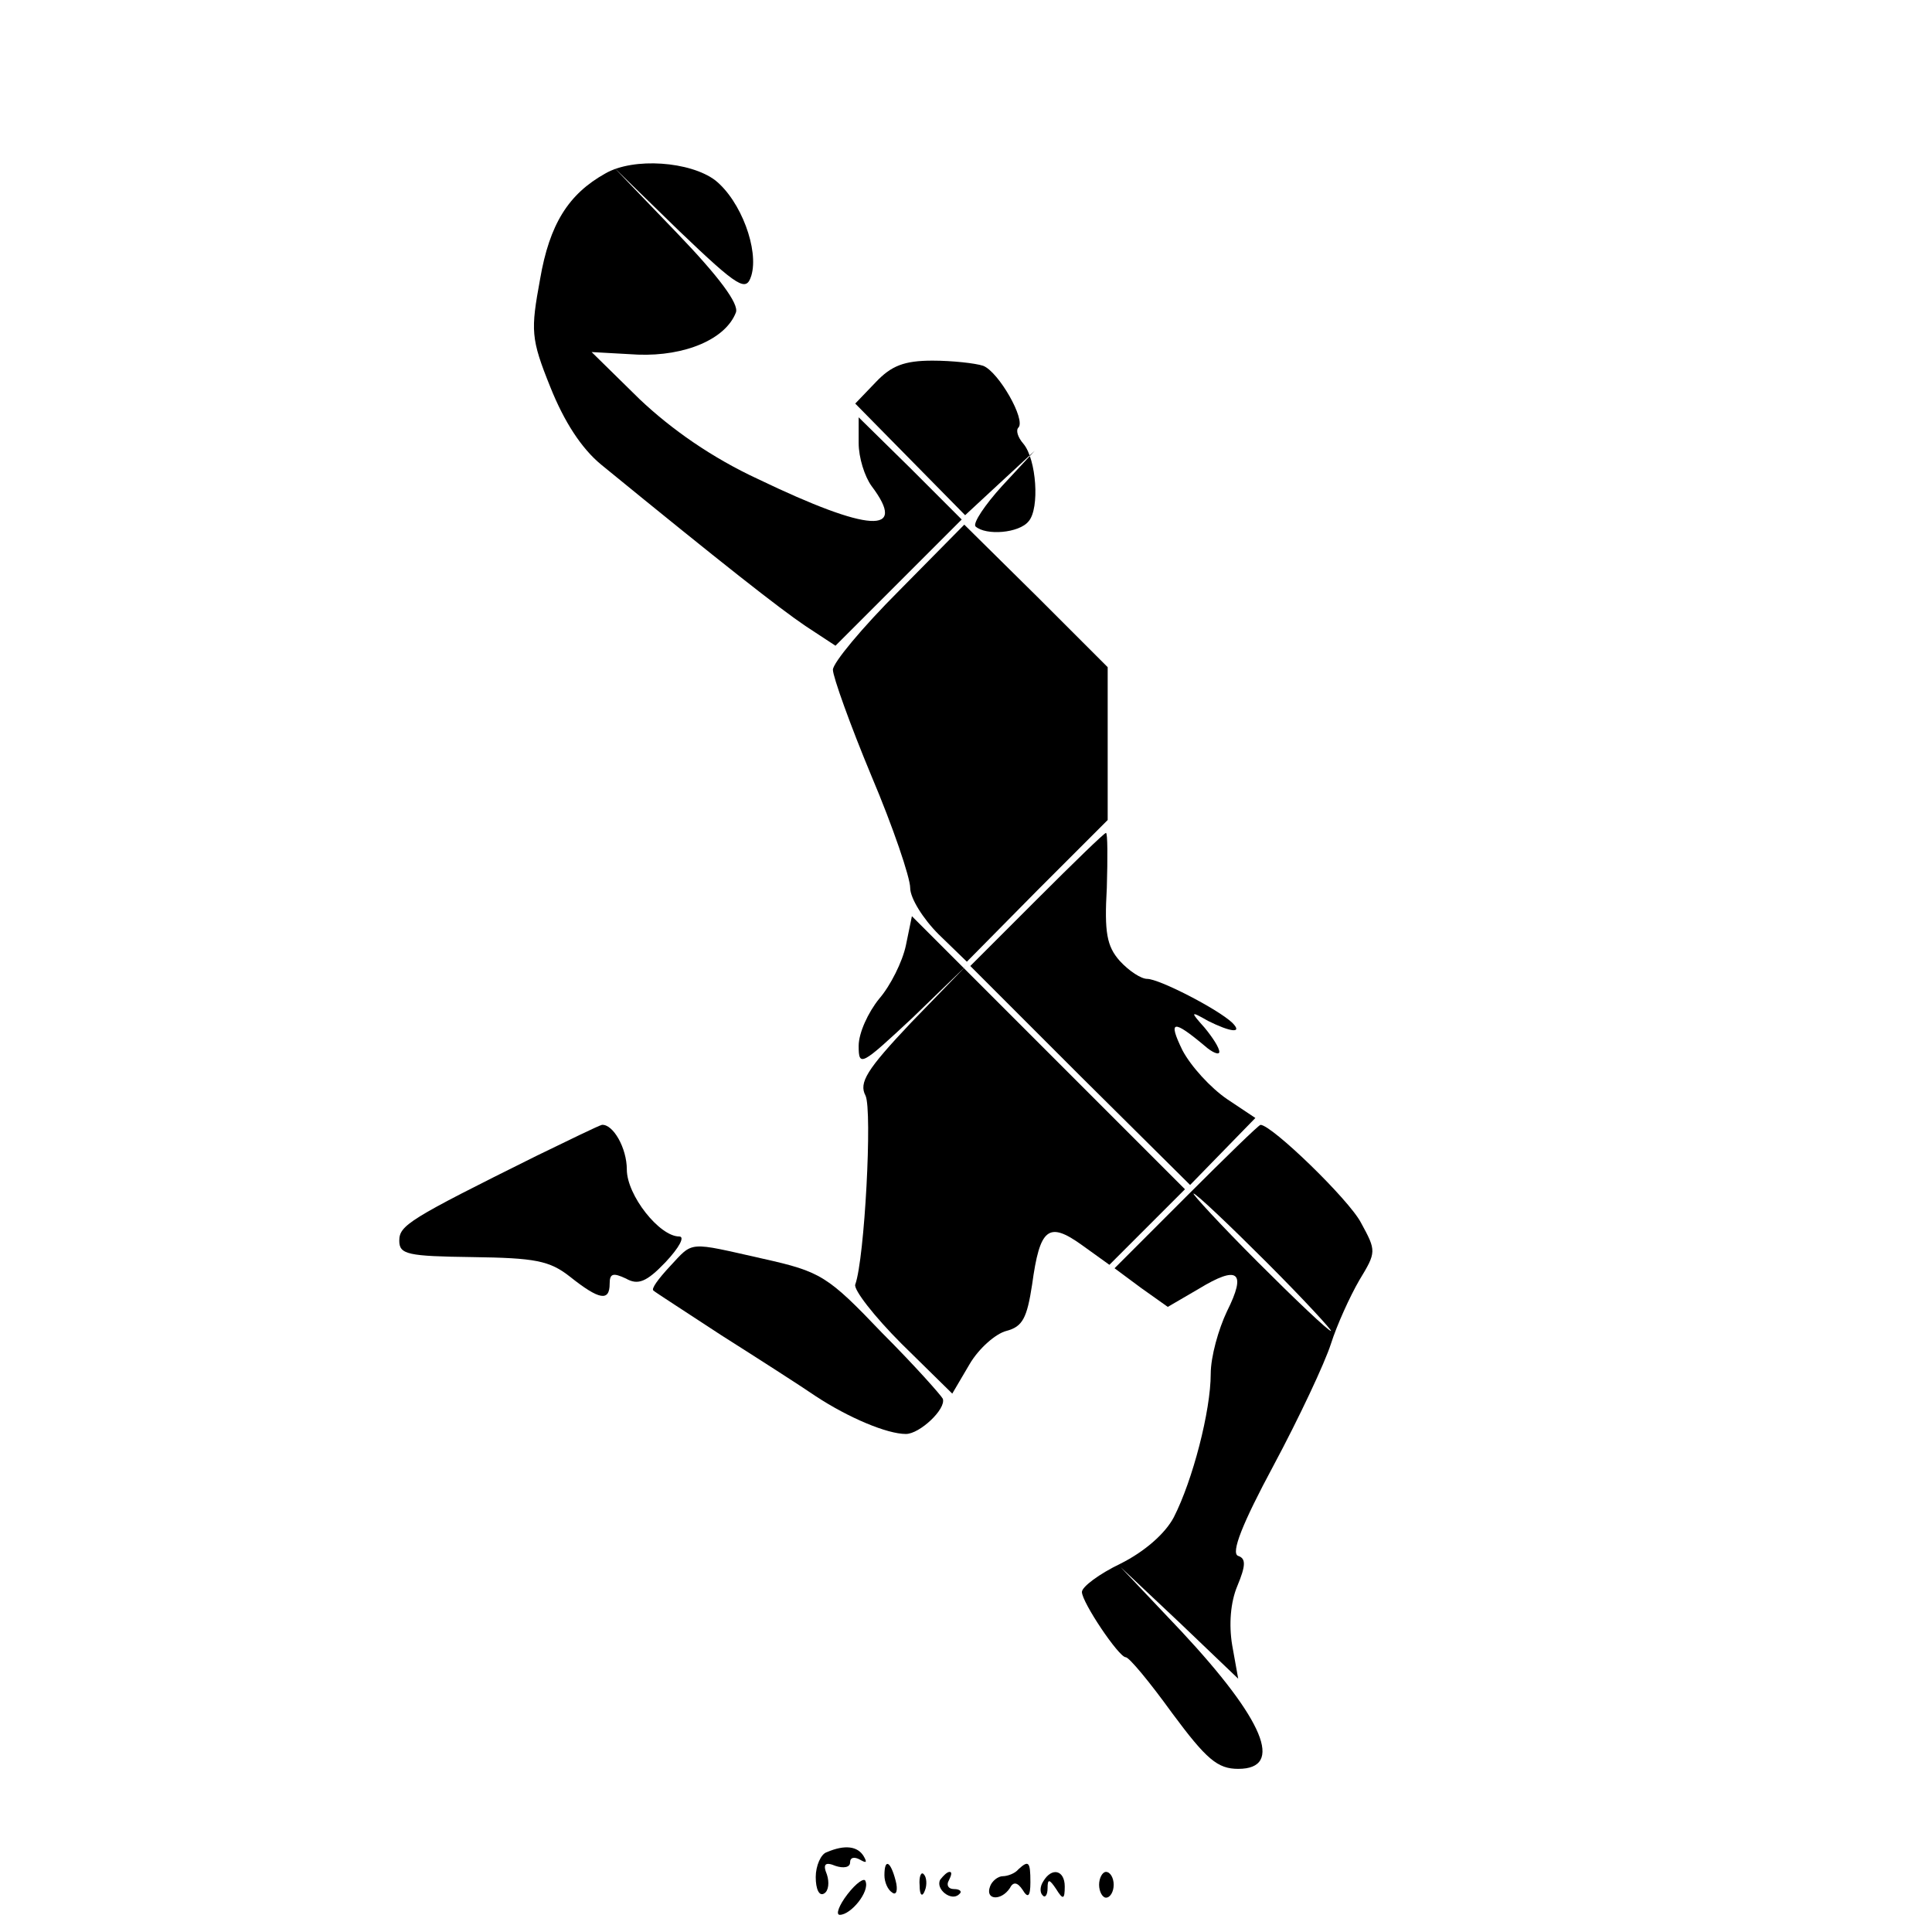 <?xml version="1.0" standalone="no"?>
<!DOCTYPE svg PUBLIC "-//W3C//DTD SVG 20010904//EN"
 "http://www.w3.org/TR/2001/REC-SVG-20010904/DTD/svg10.dtd">
<svg version="1.0" xmlns="http://www.w3.org/2000/svg"
 width="225pt" height="225pt" viewBox="0 0 225 225"
 preserveAspectRatio="xMidYMid meet">

<g transform="translate(0,225) scale(0.1,-0.1)"
fill="#000000" stroke="none">
<path d="M705 2048 c-43 -24 -65 -59 -76 -123 -11 -60 -11 -69 12 -126 16 -40
36 -71 59 -90 142 -116 207 -167 238 -188 l35 -23 74 74 73 73 -60 60 -60 59
0 -30 c0 -17 7 -39 15 -50 43 -57 -3 -54 -132 8 -54 25 -101 58 -138 93 l-56
55 54 -3 c55 -2 102 18 114 49 4 10 -20 42 -68 92 l-74 77 76 -74 c70 -67 78
-71 84 -52 9 30 -12 87 -42 111 -29 22 -95 27 -128 8z"/>
<path d="M1020 1805 l-24 -25 64 -65 64 -65 41 38 40 37 -38 -41 c-20 -22 -34
-43 -31 -47 12 -11 51 -8 62 6 13 15 9 72 -6 90 -7 8 -9 16 -6 19 9 9 -23 65
-41 72 -9 3 -36 6 -59 6 -33 0 -48 -6 -66 -25z"/>
<path d="M1047 1562 c-43 -43 -77 -84 -77 -92 0 -8 20 -64 45 -124 25 -59 45
-118 45 -130 0 -12 15 -36 33 -54 l33 -32 82 83 82 82 0 89 0 89 -83 83 -84
83 -76 -77z"/>
<path d="M1207 1202 l-77 -77 128 -128 128 -127 38 39 38 39 -33 22 c-19 13
-42 38 -52 57 -17 35 -11 36 26 5 9 -8 17 -11 17 -7 0 5 -8 17 -17 28 -17 19
-17 20 4 8 26 -13 41 -15 28 -2 -17 16 -85 51 -99 51 -7 0 -21 9 -32 21 -15
17 -18 33 -15 85 1 35 1 64 -1 64 -2 0 -38 -35 -81 -78z"/>
<path d="M1055 1149 c-4 -19 -18 -47 -31 -62 -13 -16 -24 -40 -24 -55 0 -25 3
-23 63 33 l62 60 -64 -66 c-52 -55 -61 -70 -53 -85 8 -17 -1 -190 -12 -220 -2
-6 22 -37 54 -69 l59 -58 20 34 c11 19 31 36 43 39 19 5 24 15 30 54 9 66 19
74 58 46 l32 -23 44 44 44 44 -159 159 -159 159 -7 -34z"/>
<path d="M625 904 c-149 -74 -160 -81 -160 -99 0 -16 10 -18 85 -19 73 -1 90
-4 114 -23 34 -27 46 -29 46 -8 0 12 4 13 19 6 14 -8 24 -4 46 19 16 17 23 30
16 30 -23 0 -61 48 -61 78 0 25 -16 53 -29 52 -4 -1 -37 -17 -76 -36z"/>
<path d="M1381 856 l-83 -83 31 -23 31 -22 36 21 c46 28 56 20 33 -26 -10 -21
-19 -53 -19 -73 0 -43 -21 -124 -43 -167 -10 -19 -34 -40 -62 -54 -25 -12 -45
-27 -45 -33 0 -12 43 -76 51 -76 4 0 28 -29 54 -65 40 -54 53 -65 77 -65 54 0
30 57 -66 160 l-71 75 69 -65 68 -65 -7 39 c-4 24 -2 50 6 69 10 24 10 32 1
35 -9 3 5 38 41 105 30 56 60 120 67 142 7 22 22 55 33 74 20 33 20 34 2 67
-14 27 -104 114 -117 114 -2 0 -41 -38 -87 -84z m94 -76 c44 -44 77 -80 75
-80 -3 0 -41 36 -85 80 -44 44 -77 80 -75 80 3 0 41 -36 85 -80z"/>
<path d="M780 775 c-13 -14 -22 -26 -19 -28 2 -2 38 -25 79 -52 41 -26 91 -58
110 -71 38 -25 83 -44 105 -44 16 0 47 29 43 41 -2 4 -33 39 -71 77 -63 66
-71 71 -138 86 -89 20 -81 21 -109 -9z"/>
<path d="M963 93 c-7 -2 -13 -16 -13 -29 0 -14 4 -23 10 -19 5 3 6 13 3 22 -5
12 -2 15 10 10 9 -3 17 -2 17 4 0 6 5 7 12 3 7 -4 8 -3 4 4 -7 12 -22 14 -43
5z"/>
<path d="M1030 66 c0 -8 4 -17 9 -20 5 -4 7 3 4 14 -6 23 -13 26 -13 6z"/>
<path d="M1186 73 c-4 -5 -13 -8 -18 -8 -6 0 -13 -6 -15 -12 -6 -16 13 -17 23
-2 4 8 9 7 15 -2 6 -10 9 -8 9 9 0 24 -2 26 -14 15z"/>
<path d="M987 44 c-10 -13 -14 -24 -9 -24 13 0 35 27 30 39 -1 5 -11 -2 -21
-15z"/>
<path d="M1071 54 c0 -11 3 -14 6 -6 3 7 2 16 -1 19 -3 4 -6 -2 -5 -13z"/>
<path d="M1095 61 c-6 -11 13 -26 22 -17 4 3 1 6 -6 6 -7 0 -9 5 -6 10 3 6 4
10 1 10 -3 0 -7 -4 -11 -9z"/>
<path d="M1215 59 c-4 -6 -4 -13 -1 -16 3 -4 6 0 6 8 0 11 2 11 10 -1 8 -13
10 -12 10 3 0 19 -15 23 -25 6z"/>
<path d="M1280 55 c0 -8 4 -15 8 -15 5 0 9 7 9 15 0 8 -4 15 -9 15 -4 0 -8 -7
-8 -15z"/>
</g>
</svg>
